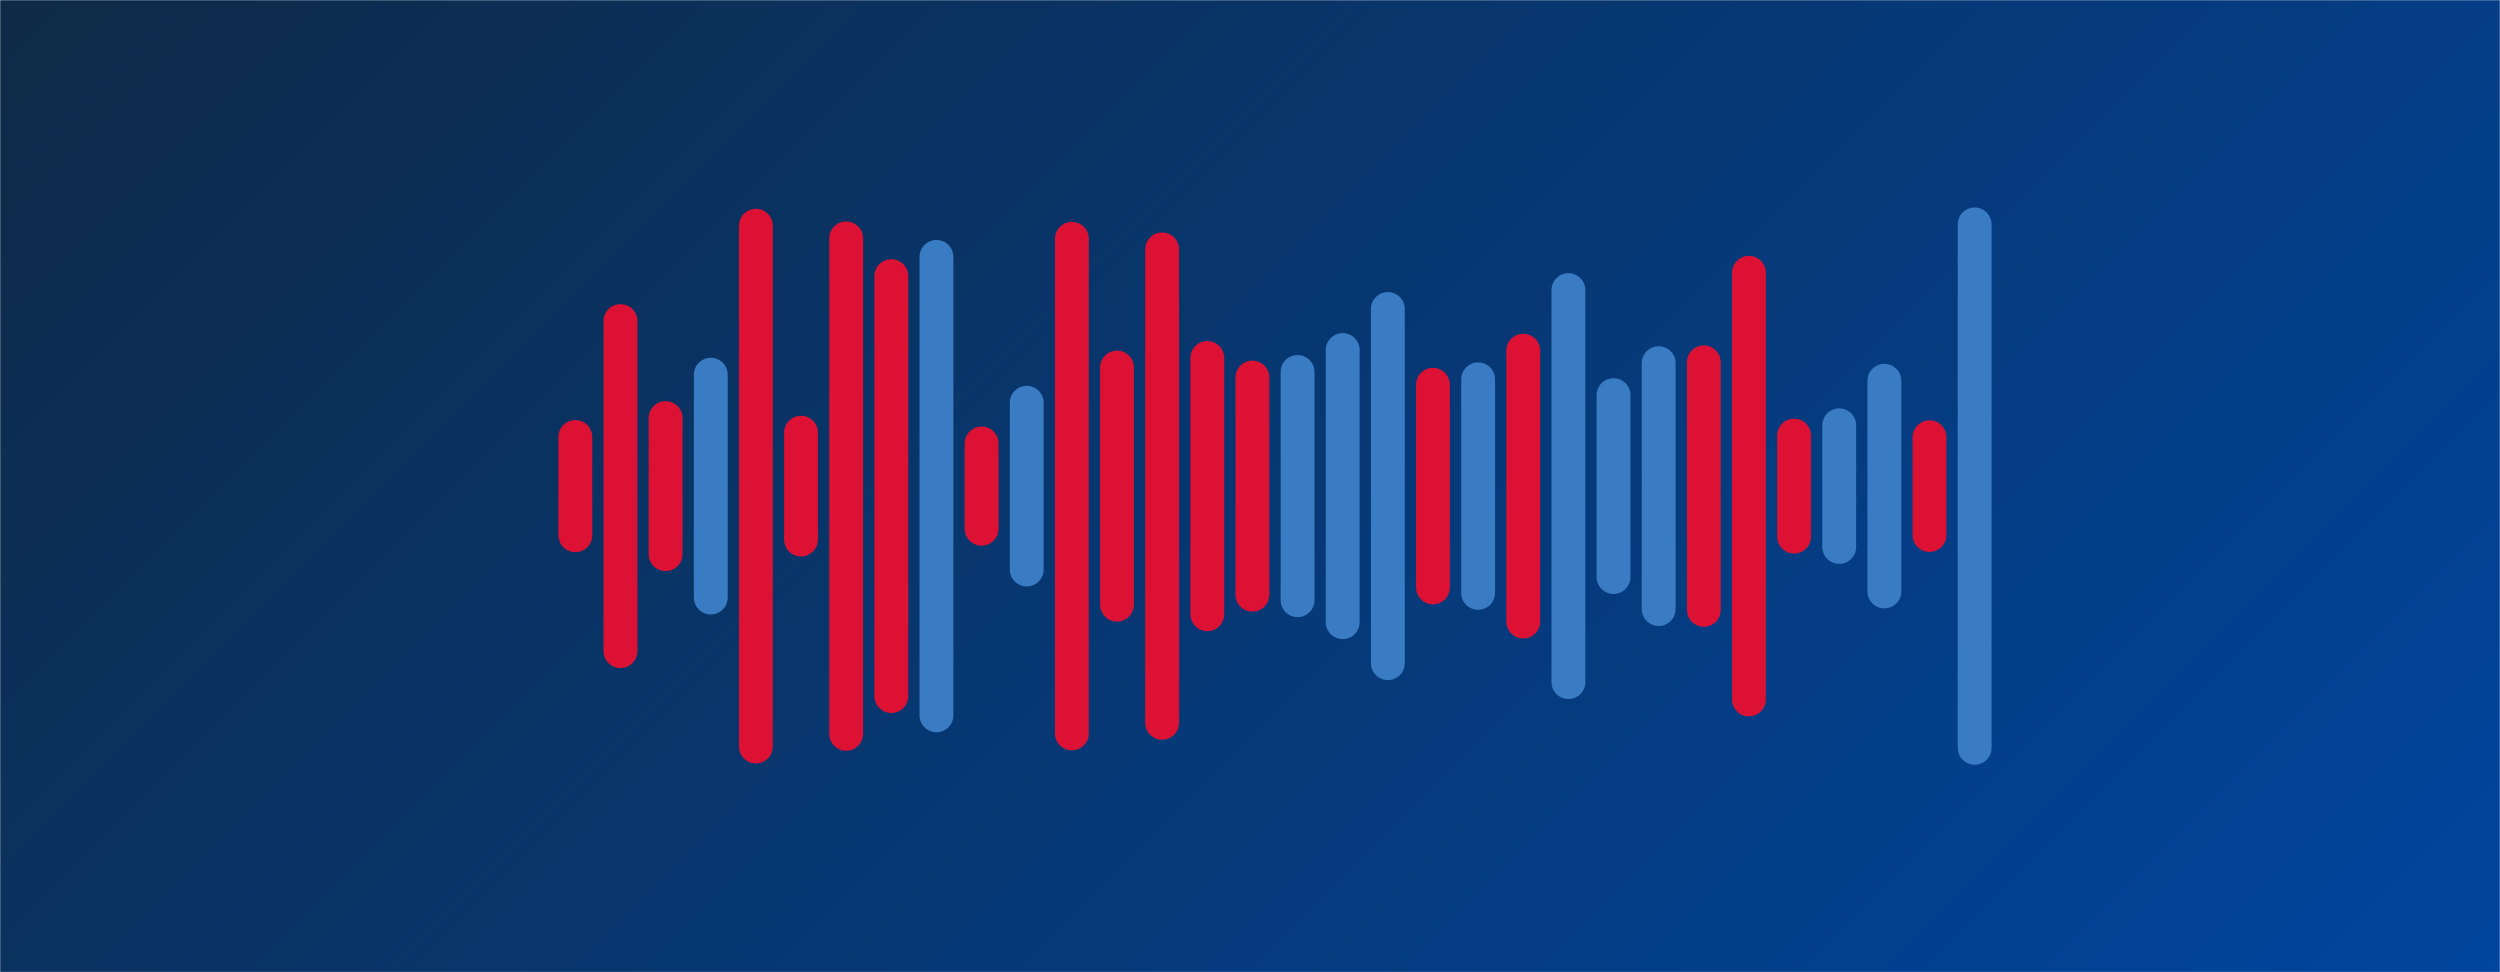 <svg xmlns="http://www.w3.org/2000/svg" version="1.1" xmlns:xlink="http://www.w3.org/1999/xlink" xmlns:svgjs="http://svgjs.com/svgjs" width="1440" height="560" preserveAspectRatio="none" viewBox="0 0 1440 560"><g mask="url(&quot;#SvgjsMask1209&quot;)" fill="none"><rect width="1440" height="560" x="0" y="0" fill="url(#SvgjsLinearGradient1210)"></rect><g transform="translate(14.4, 0)" stroke-linecap="round"><path d="M317 251.72 L317 308.29" stroke-width="19.5" stroke="#dd1133"></path><path d="M343 184.95 L343 375.05" stroke-width="19.5" stroke="#dd1133"></path><path d="M369 240.81 L369 319.19" stroke-width="19.5" stroke="#dd1133"></path><path d="M395 215.82 L395 344.18" stroke-width="19.5" stroke="#3a7cc3"></path><path d="M421 130.03 L421 429.97" stroke-width="19.5" stroke="#dd1133"></path><path d="M447 249.25 L447 310.75" stroke-width="19.5" stroke="#dd1133"></path><path d="M473 137.32 L473 422.68" stroke-width="19.5" stroke="#dd1133"></path><path d="M499 159.06 L499 400.94" stroke-width="19.5" stroke="#dd1133"></path><path d="M525 147.97 L525 412.02" stroke-width="19.5" stroke="#3a7cc3"></path><path d="M551 255.44 L551 304.56" stroke-width="19.5" stroke="#dd1133"></path><path d="M577 231.97 L577 328.03" stroke-width="19.5" stroke="#3a7cc3"></path><path d="M603 137.58 L603 422.42" stroke-width="19.5" stroke="#dd1133"></path><path d="M629 211.72 L629 348.27" stroke-width="19.5" stroke="#dd1133"></path><path d="M655 143.66 L655 416.34" stroke-width="19.5" stroke="#dd1133"></path><path d="M681 206.21 L681 353.79" stroke-width="19.5" stroke="#dd1133"></path><path d="M707 217.47 L707 342.53" stroke-width="19.5" stroke="#dd1133"></path><path d="M733 214.27 L733 345.73" stroke-width="19.5" stroke="#3a7cc3"></path><path d="M759 201.62 L759 358.38" stroke-width="19.5" stroke="#3a7cc3"></path><path d="M785 178 L785 382" stroke-width="19.5" stroke="#3a7cc3"></path><path d="M811 221.65 L811 338.35" stroke-width="19.5" stroke="#dd1133"></path><path d="M837 218.5 L837 341.5" stroke-width="19.5" stroke="#3a7cc3"></path><path d="M863 202.01 L863 357.99" stroke-width="19.5" stroke="#dd1133"></path><path d="M889 167.11 L889 392.89" stroke-width="19.5" stroke="#3a7cc3"></path><path d="M915 227.62 L915 332.38" stroke-width="19.5" stroke="#3a7cc3"></path><path d="M941 209.18 L941 350.82" stroke-width="19.5" stroke="#3a7cc3"></path><path d="M967 208.72 L967 351.28" stroke-width="19.5" stroke="#dd1133"></path><path d="M993 157.13 L993 402.88" stroke-width="19.5" stroke="#dd1133"></path><path d="M1019 250.91 L1019 309.09" stroke-width="19.5" stroke="#dd1133"></path><path d="M1045 244.97 L1045 315.02" stroke-width="19.5" stroke="#3a7cc3"></path><path d="M1071 219.33 L1071 340.67" stroke-width="19.5" stroke="#3a7cc3"></path><path d="M1097 251.84 L1097 308.17" stroke-width="19.5" stroke="#dd1133"></path><path d="M1123 129.26 L1123 430.74" stroke-width="19.5" stroke="#3a7cc3"></path></g></g><defs><mask id="SvgjsMask1209"><rect width="1440" height="560" fill="#ffffff"></rect></mask><linearGradient x1="15.28%" y1="-39.29%" x2="84.72%" y2="139.29%" gradientUnits="userSpaceOnUse" id="SvgjsLinearGradient1210"><stop stop-color="#0e2a47" offset="0"></stop><stop stop-color="#00459e" offset="1"></stop></linearGradient></defs></svg>